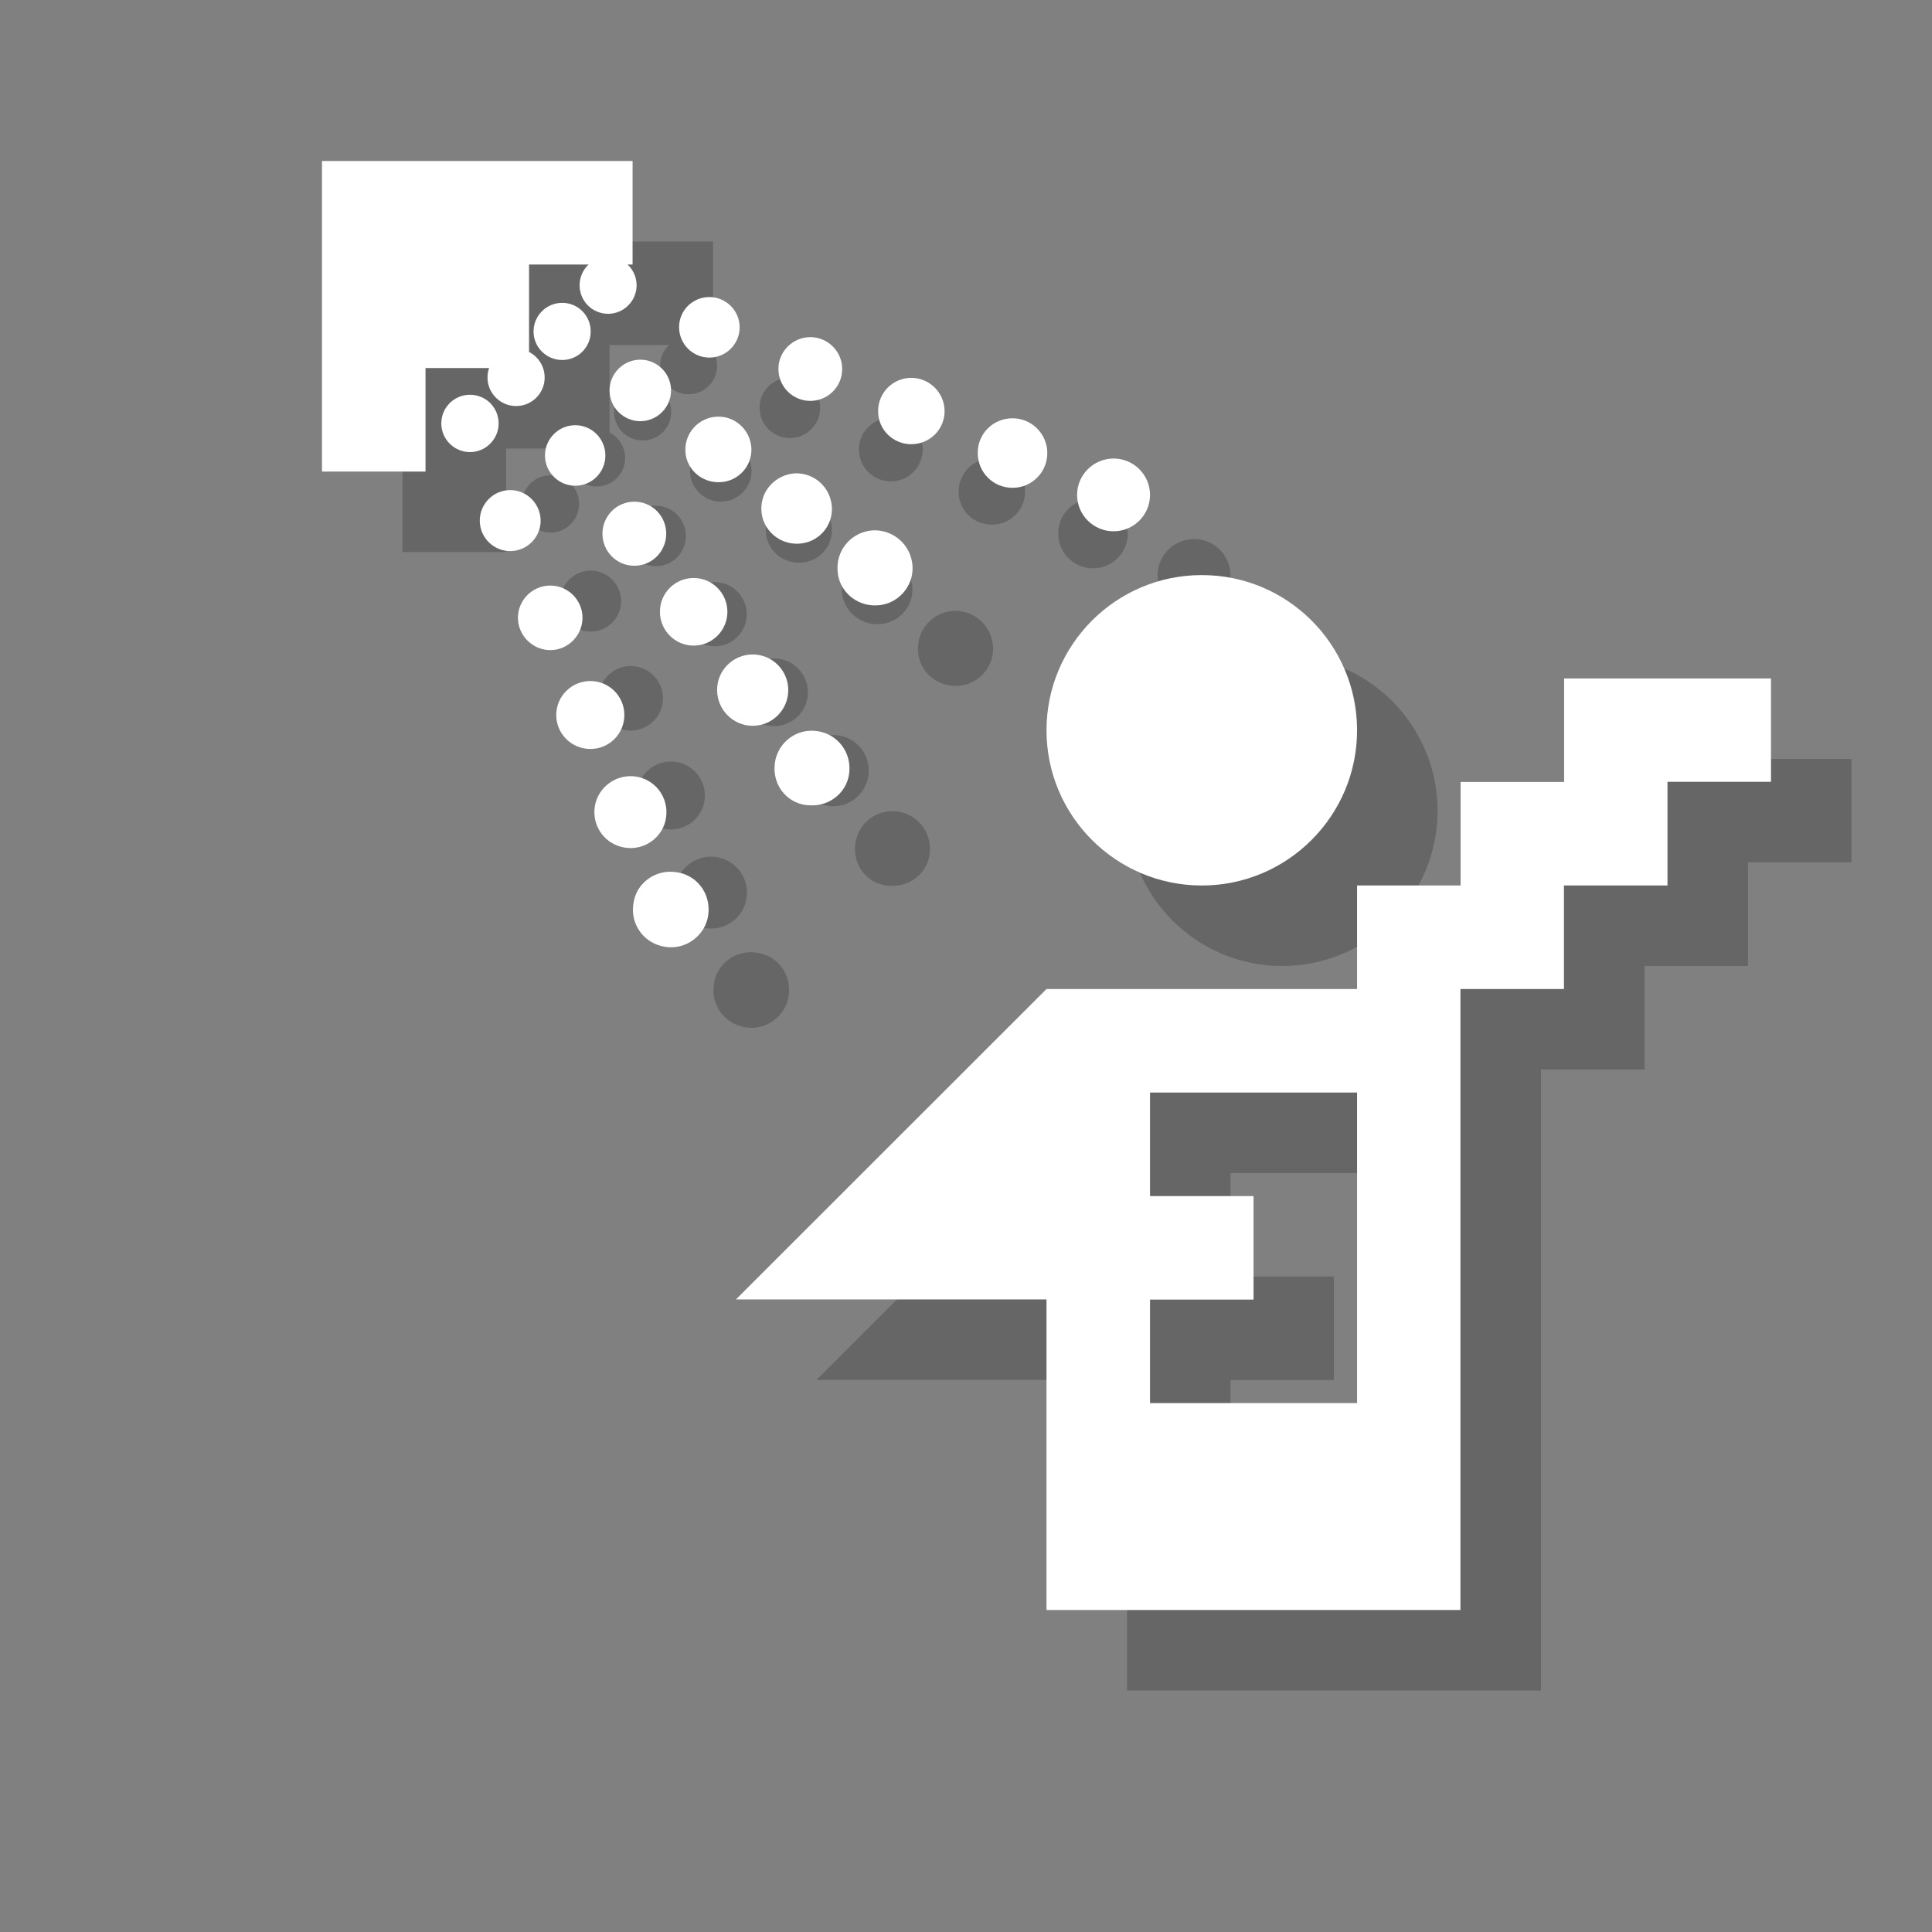 <?xml version="1.0" encoding="utf-8"?>
<!-- Generator: Adobe Illustrator 18.1.1, SVG Export Plug-In . SVG Version: 6.00 Build 0)  -->
<svg version="1.1" xmlns="http://www.w3.org/2000/svg" xmlns:xlink="http://www.w3.org/1999/xlink" x="0px" y="0px"
	 viewBox="0 0 12 12" enable-background="new 0 0 12 12" xml:space="preserve">
<rect x="0" y="0" width="12" height="12" fill="#808080" stroke="none"/>
<g id="shadows">
	<g opacity="0.2">
		<path d="M4.434,6.114c-0.02,0.131,0.069,0.248,0.198,0.267c0.129,0.021,0.251-0.073,0.267-0.198
			C4.917,6.052,4.83,5.934,4.699,5.917C4.571,5.898,4.45,5.985,4.434,6.114"/>
		<path d="M4.637,5.578C4.655,5.453,4.57,5.341,4.448,5.323C4.325,5.306,4.212,5.391,4.194,5.512
			C4.177,5.638,4.262,5.747,4.383,5.765C4.506,5.784,4.621,5.697,4.637,5.578"/>
		<path d="M4.167,4.73c0.117,0,0.211,0.095,0.211,0.211c0,0.117-0.094,0.211-0.211,0.211c-0.117,0-0.212-0.094-0.212-0.211
			C3.955,4.824,4.05,4.73,4.167,4.73"/>
		<path d="M3.918,4.137c0.11,0,0.2,0.09,0.2,0.2c0,0.11-0.09,0.201-0.2,0.201c-0.11,0-0.201-0.091-0.201-0.201
			C3.717,4.227,3.807,4.137,3.918,4.137"/>
		<path d="M3.669,3.544c0.104,0,0.189,0.086,0.189,0.19c0,0.104-0.085,0.189-0.189,0.189S3.48,3.838,3.48,3.734
			C3.48,3.629,3.565,3.544,3.669,3.544"/>
		<path d="M3.419,2.952c0.099,0,0.178,0.079,0.178,0.178c0,0.098-0.08,0.178-0.178,0.178c-0.098,0-0.178-0.08-0.178-0.178
			C3.241,3.031,3.321,2.952,3.419,2.952"/>
		<path d="M5.311,5.259c0.006-0.128,0.116-0.228,0.244-0.22c0.129,0.007,0.227,0.114,0.221,0.245
			C5.771,5.413,5.66,5.509,5.531,5.502C5.402,5.5,5.303,5.391,5.311,5.259"/>
		<path d="M5.175,4.565c0.122,0,0.221,0.099,0.221,0.221c0,0.123-0.099,0.222-0.221,0.222S4.954,4.908,4.954,4.785
			C4.954,4.664,5.053,4.565,5.175,4.565"/>
		<path d="M4.808,4.09c0.116,0,0.21,0.094,0.21,0.21c0,0.116-0.094,0.21-0.21,0.21c-0.115,0-0.209-0.094-0.209-0.21
			C4.598,4.185,4.692,4.09,4.808,4.09"/>
		<path d="M4.44,3.616c0.11,0,0.198,0.089,0.198,0.199c0,0.11-0.088,0.199-0.198,0.199c-0.11,0-0.198-0.089-0.198-0.199
			C4.242,3.705,4.33,3.616,4.44,3.616"/>
		<path d="M4.073,3.141c0.103,0,0.187,0.084,0.187,0.188c0,0.105-0.084,0.188-0.187,0.188c-0.104,0-0.188-0.084-0.188-0.188
			C3.885,3.225,3.97,3.141,4.073,3.141"/>
		<path d="M3.706,2.667c0.097,0,0.177,0.079,0.177,0.178c0,0.098-0.08,0.177-0.177,0.177c-0.098,0-0.178-0.079-0.178-0.177
			C3.528,2.746,3.607,2.667,3.706,2.667"/>
		<path d="M5.947,4.26C5.817,4.267,5.706,4.168,5.702,4.04C5.695,3.909,5.796,3.8,5.925,3.794C6.051,3.79,6.162,3.887,6.168,4.02
			C6.174,4.144,6.075,4.255,5.947,4.26"/>
		<path d="M5.667,3.651C5.673,3.77,5.581,3.872,5.459,3.877C5.339,3.882,5.235,3.791,5.229,3.67C5.223,3.548,5.317,3.448,5.438,3.44
			C5.558,3.436,5.66,3.527,5.667,3.651"/>
		<path d="M5.167,3.284c0.005,0.111-0.082,0.207-0.195,0.211C4.859,3.5,4.762,3.415,4.757,3.303C4.752,3.188,4.84,3.093,4.954,3.088
			C5.064,3.083,5.161,3.169,5.167,3.284"/>
		<path d="M4.477,2.734c0.105,0,0.191,0.086,0.191,0.191c0,0.105-0.086,0.191-0.191,0.191c-0.105,0-0.191-0.086-0.191-0.191
			C4.286,2.82,4.372,2.734,4.477,2.734"/>
		<path d="M3.992,2.381c0.098,0,0.177,0.079,0.177,0.178c0,0.098-0.079,0.177-0.177,0.177c-0.098,0-0.178-0.079-0.178-0.177
			C3.814,2.46,3.894,2.381,3.992,2.381"/>
		<path d="M4.277,2.095c0.097,0,0.177,0.079,0.177,0.177c0,0.098-0.08,0.177-0.177,0.177C4.179,2.449,4.1,2.37,4.1,2.272
			C4.1,2.174,4.179,2.095,4.277,2.095"/>
		<path d="M4.906,2.345c0.103,0,0.188,0.084,0.188,0.188c0,0.104-0.084,0.188-0.188,0.188c-0.104,0-0.188-0.085-0.188-0.188
			C4.717,2.429,4.802,2.345,4.906,2.345"/>
		<path d="M5.533,2.594c0.109,0,0.198,0.089,0.198,0.198c0,0.109-0.088,0.198-0.198,0.198c-0.109,0-0.198-0.088-0.198-0.198
			C5.334,2.684,5.424,2.594,5.533,2.594"/>
		<path d="M6.16,2.847c0.113,0,0.207,0.092,0.207,0.207c0,0.114-0.093,0.205-0.207,0.205c-0.114,0-0.206-0.091-0.206-0.205
			C5.954,2.939,6.046,2.847,6.16,2.847"/>
		<path d="M6.789,3.098c0.119,0,0.216,0.097,0.216,0.216c0,0.12-0.097,0.216-0.216,0.216c-0.12,0-0.216-0.096-0.216-0.216
			C6.572,3.194,6.668,3.098,6.789,3.098"/>
		<path d="M7.417,3.348c0.124,0,0.226,0.101,0.226,0.226S7.541,3.8,7.417,3.8C7.292,3.8,7.19,3.699,7.19,3.574
			S7.292,3.348,7.417,3.348"/>
		<polygon points="2.5,1.5 4.429,1.5 4.429,2.143 3.786,2.143 3.786,2.786 3.143,2.786 3.143,3.429 2.5,3.429 		"/>
		<path d="M8.929,6.643V6h0.643V5.357h0.643V4.714H11.5v0.642h-0.643V6h-0.642v0.643H9.571V10.5H7V8.571H5.071L7,6.643H8.929z
			 M7.643,7.929h0.642v0.643H7.643v0.643h1.286V7.286H7.643V7.929z"/>
		<path d="M8.929,5.036C8.929,5.568,8.496,6,7.964,6C7.432,6,7,5.568,7,5.036c0-0.532,0.432-0.964,0.964-0.964
			C8.496,4.071,8.929,4.503,8.929,5.036"/>
		<rect x="2.5" y="1.5" fill="none" width="9" height="9"/>
	</g>
</g>
<g id="icons">
	<path fill="#FFFFFF" d="M3.934,5.614c-0.02,0.131,0.069,0.248,0.198,0.267c0.129,0.021,0.251-0.073,0.267-0.198
		C4.417,5.552,4.33,5.434,4.199,5.417C4.071,5.398,3.95,5.485,3.934,5.614"/>
	<path fill="#FFFFFF" d="M4.137,5.078C4.155,4.953,4.07,4.841,3.948,4.823C3.825,4.806,3.712,4.891,3.694,5.012
		C3.677,5.138,3.762,5.247,3.883,5.265C4.006,5.284,4.121,5.197,4.137,5.078"/>
	<path fill="#FFFFFF" d="M3.667,4.23c0.117,0,0.211,0.095,0.211,0.211c0,0.117-0.094,0.211-0.211,0.211
		c-0.117,0-0.212-0.094-0.212-0.211C3.455,4.324,3.55,4.23,3.667,4.23"/>
	<path fill="#FFFFFF" d="M3.418,3.637c0.11,0,0.2,0.09,0.2,0.2c0,0.11-0.09,0.201-0.2,0.201c-0.11,0-0.201-0.091-0.201-0.201
		C3.217,3.727,3.307,3.637,3.418,3.637"/>
	<path fill="#FFFFFF" d="M3.169,3.044c0.104,0,0.189,0.086,0.189,0.19c0,0.104-0.085,0.189-0.189,0.189S2.98,3.338,2.98,3.234
		C2.98,3.129,3.065,3.044,3.169,3.044"/>
	<path fill="#FFFFFF" d="M2.919,2.452c0.099,0,0.178,0.079,0.178,0.178c0,0.098-0.08,0.178-0.178,0.178
		c-0.098,0-0.178-0.08-0.178-0.178C2.741,2.531,2.821,2.452,2.919,2.452"/>
	<path fill="#FFFFFF" d="M4.811,4.759c0.006-0.128,0.116-0.228,0.244-0.22c0.129,0.007,0.227,0.114,0.221,0.245
		C5.271,4.913,5.16,5.009,5.031,5.002C4.902,5,4.803,4.891,4.811,4.759"/>
	<path fill="#FFFFFF" d="M4.675,4.065c0.122,0,0.221,0.099,0.221,0.221c0,0.123-0.099,0.222-0.221,0.222S4.454,4.408,4.454,4.285
		C4.454,4.164,4.553,4.065,4.675,4.065"/>
	<path fill="#FFFFFF" d="M4.308,3.59c0.116,0,0.21,0.094,0.21,0.21c0,0.116-0.094,0.21-0.21,0.21c-0.115,0-0.209-0.094-0.209-0.21
		C4.098,3.685,4.192,3.59,4.308,3.59"/>
	<path fill="#FFFFFF" d="M3.94,3.116c0.11,0,0.198,0.089,0.198,0.199c0,0.11-0.088,0.199-0.198,0.199
		c-0.11,0-0.198-0.089-0.198-0.199C3.742,3.205,3.83,3.116,3.94,3.116"/>
	<path fill="#FFFFFF" d="M3.573,2.641c0.103,0,0.187,0.084,0.187,0.188c0,0.105-0.084,0.188-0.187,0.188
		c-0.103,0-0.188-0.084-0.188-0.188C3.385,2.725,3.47,2.641,3.573,2.641"/>
	<path fill="#FFFFFF" d="M3.206,2.167c0.097,0,0.177,0.079,0.177,0.178c0,0.098-0.08,0.177-0.177,0.177
		c-0.098,0-0.178-0.079-0.178-0.177C3.028,2.246,3.107,2.167,3.206,2.167"/>
	<path fill="#FFFFFF" d="M5.447,3.76C5.317,3.767,5.206,3.668,5.202,3.54C5.195,3.409,5.296,3.3,5.425,3.294
		C5.551,3.29,5.662,3.387,5.668,3.52C5.674,3.644,5.575,3.755,5.447,3.76"/>
	<path fill="#FFFFFF" d="M5.167,3.151C5.173,3.27,5.081,3.372,4.959,3.377C4.839,3.382,4.735,3.291,4.729,3.17
		C4.723,3.048,4.817,2.948,4.938,2.94C5.058,2.936,5.16,3.027,5.167,3.151"/>
	<path fill="#FFFFFF" d="M4.667,2.784c0.005,0.111-0.082,0.207-0.195,0.211C4.359,3,4.262,2.915,4.257,2.803
		C4.252,2.688,4.34,2.593,4.454,2.588C4.564,2.583,4.661,2.669,4.667,2.784"/>
	<path fill="#FFFFFF" d="M3.977,2.234c0.105,0,0.191,0.086,0.191,0.191c0,0.105-0.086,0.191-0.191,0.191
		c-0.105,0-0.191-0.086-0.191-0.191C3.786,2.32,3.872,2.234,3.977,2.234"/>
	<path fill="#FFFFFF" d="M3.492,1.881c0.098,0,0.177,0.079,0.177,0.178c0,0.098-0.079,0.177-0.177,0.177
		c-0.098,0-0.178-0.079-0.178-0.177C3.314,1.96,3.394,1.881,3.492,1.881"/>
	<path fill="#FFFFFF" d="M3.777,1.595c0.097,0,0.177,0.079,0.177,0.177c0,0.098-0.08,0.177-0.177,0.177
		C3.679,1.949,3.6,1.87,3.6,1.772C3.6,1.674,3.679,1.595,3.777,1.595"/>
	<path fill="#FFFFFF" d="M4.406,1.845c0.103,0,0.188,0.084,0.188,0.188c0,0.104-0.084,0.188-0.188,0.188
		c-0.104,0-0.188-0.085-0.188-0.188C4.217,1.929,4.302,1.845,4.406,1.845"/>
	<path fill="#FFFFFF" d="M5.033,2.094c0.109,0,0.198,0.089,0.198,0.198c0,0.109-0.088,0.198-0.198,0.198
		c-0.109,0-0.198-0.088-0.198-0.198C4.834,2.184,4.924,2.094,5.033,2.094"/>
	<path fill="#FFFFFF" d="M5.66,2.347c0.113,0,0.207,0.092,0.207,0.207c0,0.114-0.093,0.205-0.207,0.205
		c-0.114,0-0.206-0.091-0.206-0.205C5.454,2.439,5.546,2.347,5.66,2.347"/>
	<path fill="#FFFFFF" d="M6.289,2.598c0.119,0,0.216,0.097,0.216,0.216c0,0.12-0.097,0.216-0.216,0.216
		c-0.12,0-0.216-0.096-0.216-0.216C6.072,2.694,6.168,2.598,6.289,2.598"/>
	<path fill="#FFFFFF" d="M6.917,2.848c0.124,0,0.226,0.101,0.226,0.226S7.041,3.3,6.917,3.3C6.792,3.3,6.69,3.199,6.69,3.074
		S6.792,2.848,6.917,2.848"/>
	<polygon fill="#FFFFFF" points="2,1 3.929,1 3.929,1.643 3.286,1.643 3.286,2.286 2.643,2.286 2.643,2.929 2,2.929 	"/>
	<path fill="#FFFFFF" d="M8.429,6.143V5.5h0.643V4.857h0.643V4.214H11v0.642h-0.643V5.5H9.714v0.643H9.071V10H6.5V8.071H4.571
		L6.5,6.143H8.429z M7.143,7.429h0.643v0.643H7.143v0.643h1.286V6.786H7.143V7.429z"/>
	<path fill="#FFFFFF" d="M8.429,4.536c0,0.532-0.433,0.964-0.964,0.964C6.932,5.5,6.5,5.068,6.5,4.536
		c0-0.532,0.432-0.964,0.964-0.964C7.996,3.571,8.429,4.003,8.429,4.536"/>
</g>
</svg>
